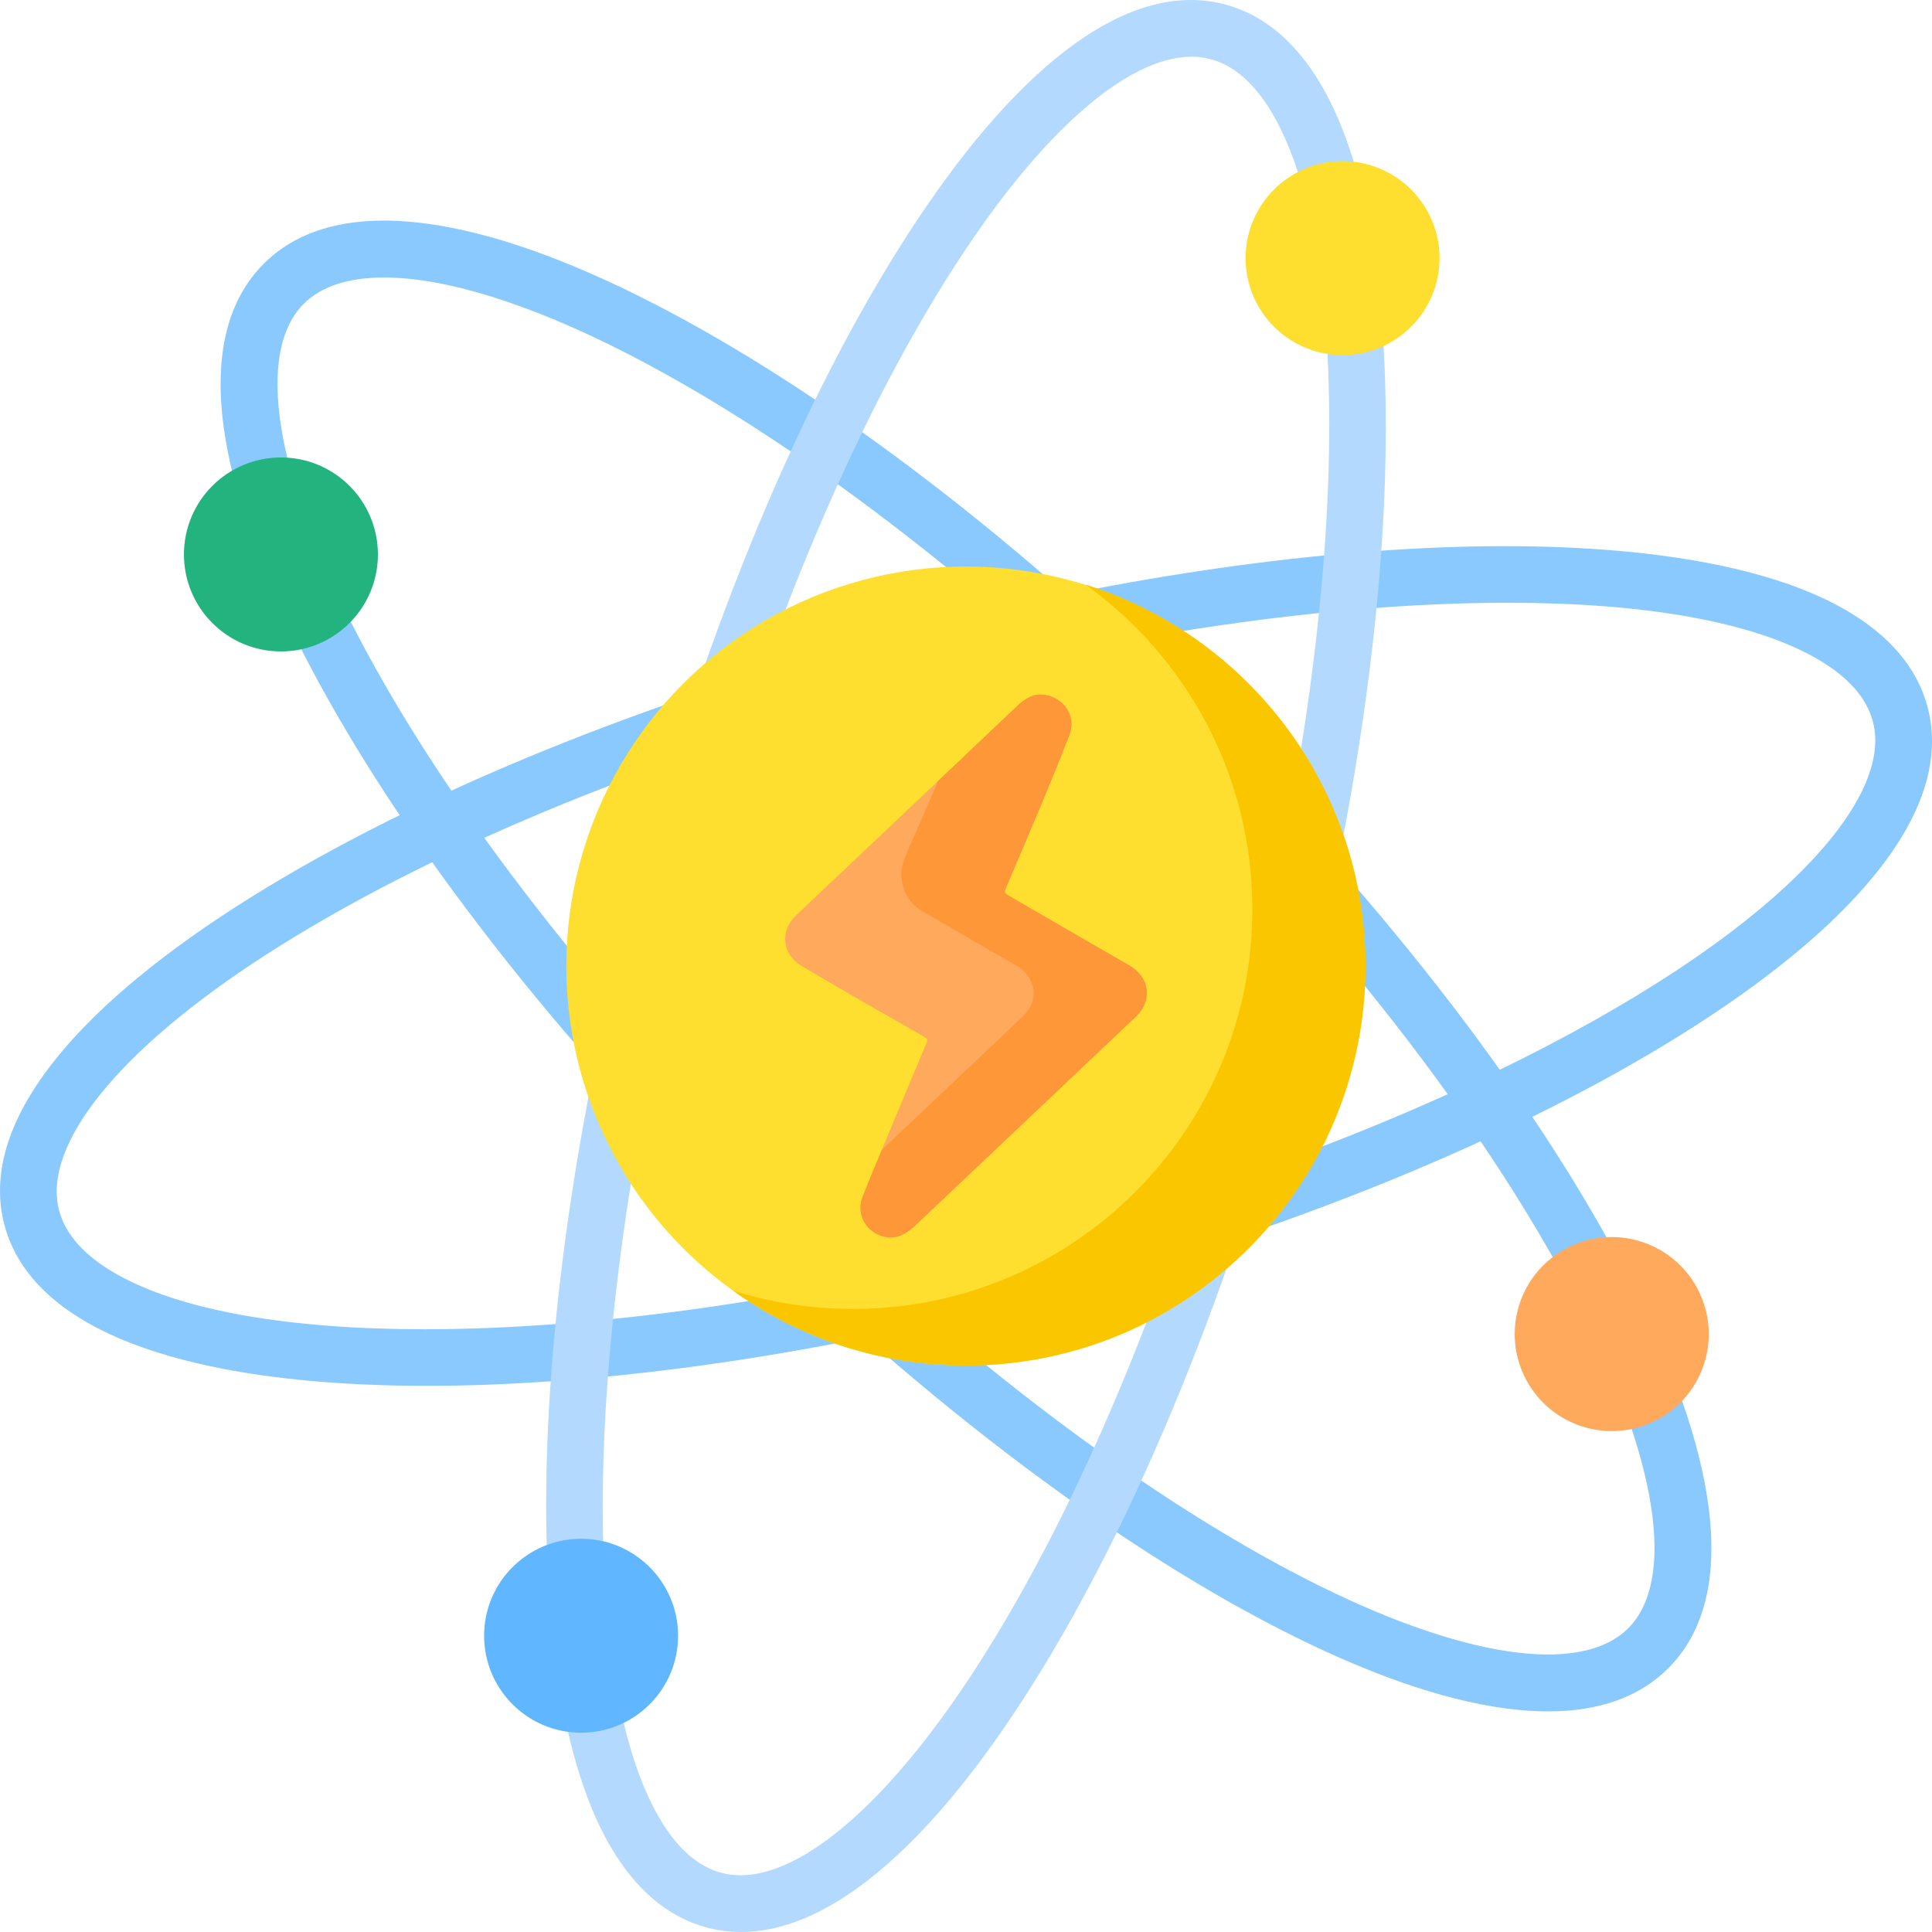 <svg id="Capa_1" enable-background="new 0 0 512 512" height="512" viewBox="0 0 512 512" width="512" xmlns="http://www.w3.org/2000/svg"><g><g><g><path d="m410.253 453.535c-3.589 0-7.377-.268-11.365-.804-16.898-2.274-36.987-9.327-59.708-20.963-45.843-23.478-97.983-63.301-146.815-112.133s-88.655-100.972-112.133-146.815c-11.636-22.721-18.689-42.81-20.963-59.707-2.564-19.06 1.012-33.601 10.627-43.217 9.617-9.617 24.157-13.194 43.217-10.627 16.898 2.274 36.987 9.326 59.708 20.963 45.843 23.478 97.983 63.301 146.815 112.132s88.654 100.972 112.132 146.816c11.636 22.721 18.689 42.81 20.963 59.708 2.564 19.06-1.012 33.6-10.627 43.217-7.605 7.603-18.289 11.43-31.851 11.43zm-308.479-379.995c-9.342 0-16.604 2.294-21.271 6.962-12.712 12.712-7.823 44.667 13.079 85.481 22.785 44.489 61.633 95.29 109.39 143.046 47.755 47.756 98.557 86.605 143.046 109.39 40.815 20.902 72.769 25.791 85.48 13.08 12.712-12.712 7.823-44.668-13.079-85.481-22.785-44.489-61.633-95.291-109.39-143.047-47.755-47.755-98.557-86.604-143.046-109.388-25.827-13.228-48.108-20.043-64.209-20.043z" fill="#8ac9fe"/></g><g><path d="m113.155 367.26c-38.97 0-70.643-5.574-90.209-16.871-11.696-6.752-19.016-15.397-21.758-25.694-3.491-13.114.728-27.485 12.539-42.716 10.468-13.499 26.68-27.387 48.185-41.28 43.397-28.035 104.117-53.404 170.973-71.434 109.844-29.623 212.792-32.699 256.171-7.653 11.696 6.753 19.016 15.398 21.758 25.695 3.491 13.113-.728 27.485-12.539 42.714-10.468 13.499-26.681 27.388-48.185 41.28-43.397 28.035-104.117 53.404-170.973 71.434-60.3 16.261-118.533 24.525-165.962 24.525zm286.351-207.527c-46.186 0-103.821 8.13-162.715 24.013-65.398 17.636-124.613 42.337-166.74 69.552-38.655 24.971-58.979 50.219-54.368 67.538 1.678 6.304 6.645 11.877 14.763 16.564 17.268 9.97 46.215 14.866 82.049 14.867 46.186.002 103.822-8.13 162.716-24.013 65.398-17.636 124.613-42.337 166.74-69.552 38.655-24.97 58.979-50.218 54.368-67.537-1.678-6.304-6.645-11.877-14.763-16.564-17.269-9.971-46.216-14.868-82.05-14.868z" fill="#8ac9fe"/></g><g><path d="m196.418 511.999c-3.099 0-6.138-.395-9.113-1.186-10.297-2.742-18.942-10.062-25.694-21.758-25.045-43.38-21.97-146.327 7.654-256.17 18.03-66.857 43.399-127.577 71.434-170.974 13.892-21.504 27.78-37.717 41.279-48.185 15.232-11.811 29.604-16.029 42.716-12.538 10.297 2.741 18.942 10.061 25.694 21.758 25.045 43.38 21.969 146.326-7.654 256.17-18.03 66.857-43.399 127.576-71.434 170.973-13.892 21.505-27.78 37.717-41.279 48.185-11.776 9.132-23.038 13.725-33.603 13.725zm119.352-496.962c-16.978 0-39.838 19.976-62.472 55.013-27.215 42.127-51.915 101.343-69.552 166.74-28.206 104.588-31.966 205.239-9.146 244.765 4.687 8.118 10.26 13.085 16.564 14.763 1.62.432 3.312.644 5.065.645 16.978.002 39.838-19.976 62.472-55.014 27.215-42.127 51.915-101.342 69.552-166.74 28.207-104.587 31.967-205.238 9.147-244.764-4.687-8.118-10.26-13.085-16.564-14.763-1.621-.431-3.313-.645-5.066-.645zm-139.264 219.8h.01z" fill="#b3dafe"/></g><circle cx="355.793" cy="68.409" fill="#fedf30" r="25.702"/><circle cx="153.996" cy="433.485" fill="#60b7ff" r="25.702"/><ellipse cx="426.966" cy="353.637" fill="#fea95c" rx="25.702" ry="25.702" transform="matrix(.924 -.383 .383 .924 -102.83 190.312)"/><circle cx="74.45" cy="146.934" fill="#22b37f" r="25.702"/></g><g><ellipse cx="256" cy="256" fill="#fedf30" rx="105.884" ry="105.884" transform="matrix(.707 -.707 .707 .707 -106.039 256)"/><path d="m287.699 154.945c26.756 19.217 44.187 50.599 44.187 86.056 0 58.478-47.406 105.884-105.884 105.884-11.043 0-21.69-1.693-31.699-4.829 17.373 12.478 38.676 19.828 61.697 19.828 58.478 0 105.884-47.406 105.884-105.884 0-47.435-31.193-87.582-74.185-101.055z" fill="#fac600"/><path d="m275.454 184.065c5.99-.048 9.983 5.446 7.977 10.626-5.331 13.765-11.233 27.357-16.988 40.952-.348.823-.099 1.166.583 1.56 10.775 6.22 21.526 12.483 32.312 18.685 5.314 3.055 6.16 9.273 1.726 13.479-19.535 18.531-39.101 37.03-58.66 55.537-3.281 3.104-6.511 3.808-9.874 2.18-3.663-1.773-5.461-5.942-3.966-9.807 2.041-5.274 4.276-10.472 6.448-15.694 3.503-8.424 7.008-16.849 10.558-25.254.362-.858.059-1.163-.602-1.543-10.909-6.274-21.927-12.421-32.7-18.925-5.015-3.028-5.608-9.201-1.332-13.252 19.547-18.521 39.152-36.983 58.66-55.544 1.799-1.71 3.773-2.932 5.858-3z" fill="#fea95c"/><path d="m299.338 255.888c-10.786-6.202-21.537-12.464-32.312-18.685-.682-.394-.931-.737-.583-1.56 5.754-13.595 11.656-27.187 16.988-40.952 2.006-5.18-1.987-10.675-7.977-10.627-2.085.068-4.059 1.29-5.859 3.002-7.031 6.689-14.081 13.357-21.13 20.028-.852 2.769-5.647 12.781-8.783 20.568-2.079 5.163-.012 11.065 4.805 13.854 8.282 4.795 16.557 9.601 24.853 14.371 5.314 3.056 6.16 9.274 1.726 13.48-12.449 11.81-24.918 23.599-37.383 35.393-1.743 4.158-3.493 8.314-5.12 12.518-1.495 3.864.303 8.034 3.966 9.807 3.363 1.628 6.594.924 9.874-2.18 19.559-18.507 39.125-37.006 58.66-55.537 4.435-4.206 3.589-10.424-1.725-13.48z" fill="#fe9738"/></g></g></svg>
